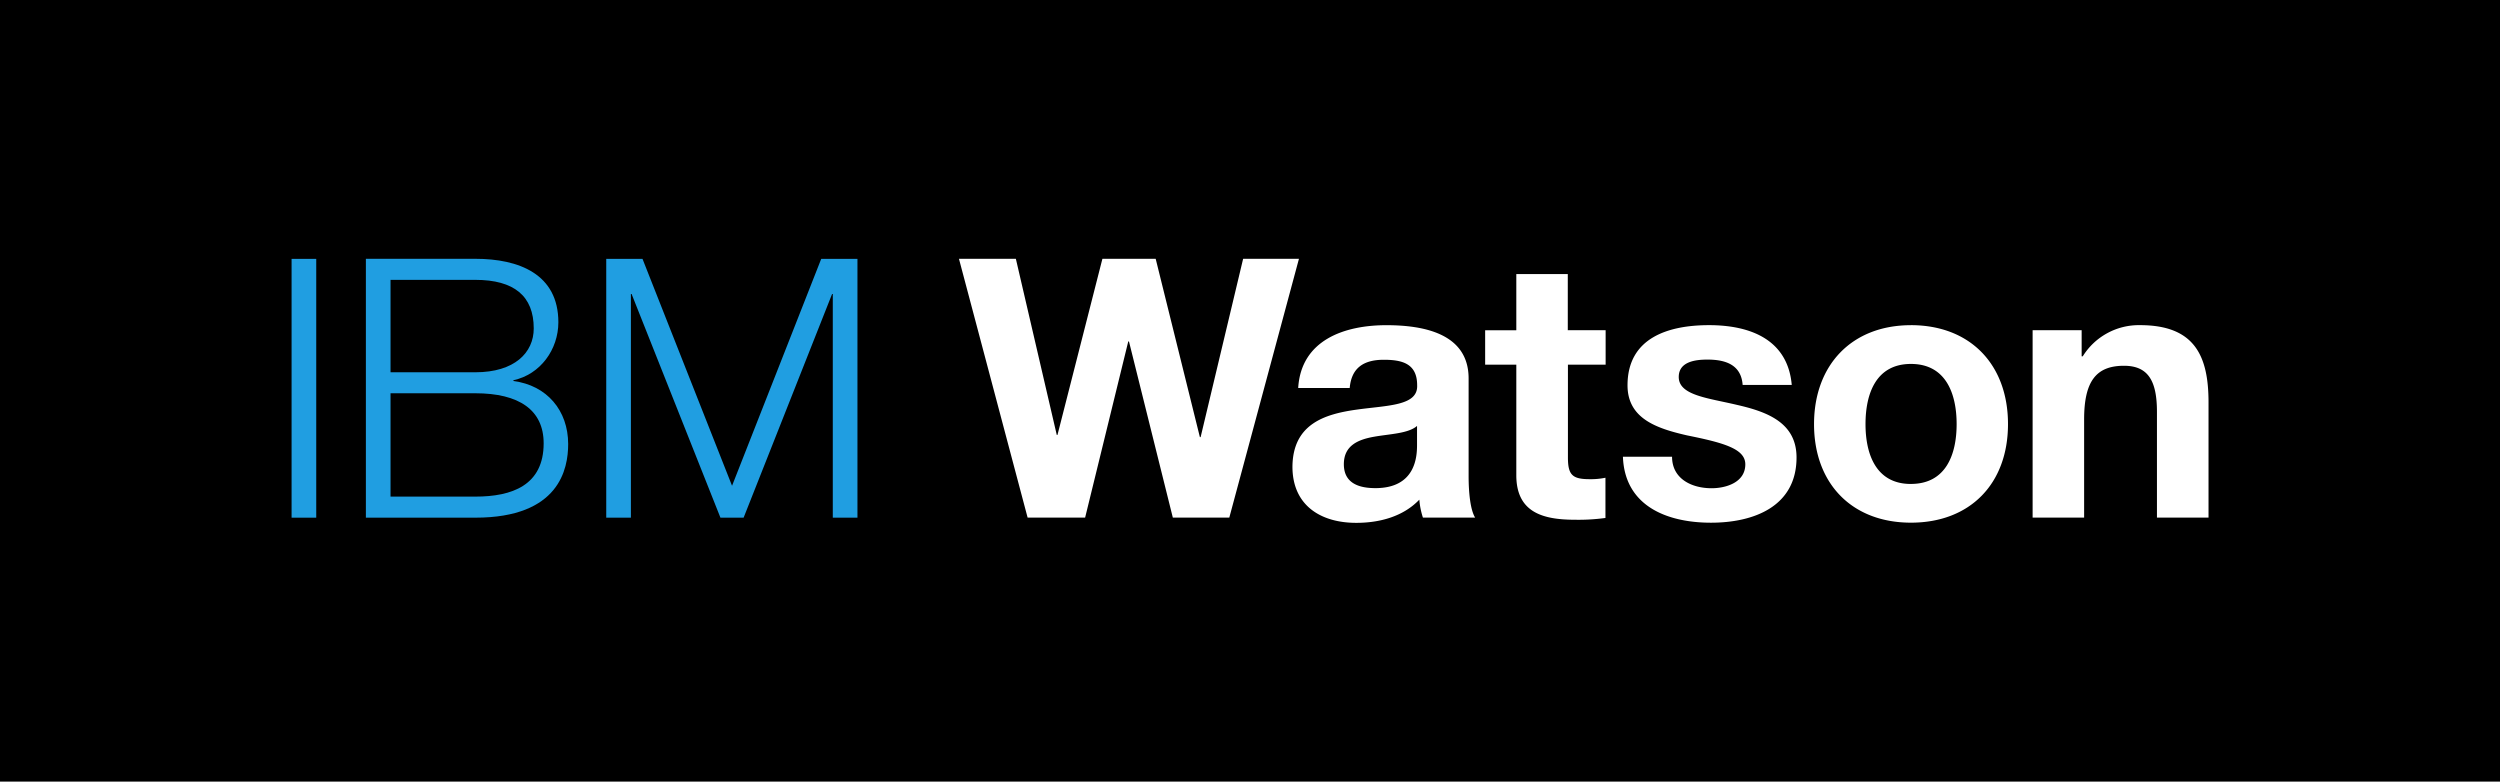 <svg id="Layer_1" data-name="Layer 1" xmlns="http://www.w3.org/2000/svg" viewBox="0 0 695.52 217.44"><defs><style>.cls-1{fill:#fff;}.cls-2{fill:#209ee1;}</style></defs><title>IBM_Watson</title><rect width="695.52" height="217.44"/><path class="cls-1" d="M342,144H326.29l-12.2-49h-0.2l-12,49h-16L266.79,72h15.83L294,121h0.2l12.5-49h14.82l12.3,49.62h0.2L345.85,72h15.53Zm19.17-36.1C362,94.61,374,90.47,385.69,90.47c10.39,0,22.89,2.32,22.89,14.82v27.12c0,4.74.5,9.48,1.82,11.6H395.87a21.39,21.39,0,0,1-1-5c-4.54,4.74-11.1,6.45-17.55,6.45-10,0-17.75-4.94-17.75-15.62,0.2-23.7,35.3-11,34.69-22.69,0-6.05-4.24-7.06-9.28-7.06-5.55,0-9,2.21-9.48,7.86H361.18Zm33.07,10.59c-2.42,2.12-7.46,2.22-11.9,3s-8.47,2.41-8.47,7.66,4.13,6.65,8.77,6.65c11.19,0,11.59-8.77,11.59-12V118.5Zm42-26.62H446.7v9.58H436.21v25.81c0,4.84,1.21,6.05,6,6.05a20.17,20.17,0,0,0,4.44-.4v11.19a55,55,0,0,1-8.36.5c-8.88,0-16.44-1.91-16.44-12.4V101.46h-8.67V91.88h8.67V76.25h14.32V91.88Zm28.94,35.19c0,6.15,5.45,8.77,11,8.77,4,0,9.38-1.61,9.38-6.65,0-4.34-6.05-6-16.24-8.06-8.37-1.92-16.53-4.64-16.53-13.92,0-13.32,11.49-16.74,22.69-16.74s21.88,3.83,23,16.64H484.82c-0.4-5.55-4.64-7.06-9.78-7.06-3.23,0-8,.5-8,4.84,0,5.14,8.17,5.84,16.24,7.77,8.37,1.91,16.53,4.94,16.53,14.62,0,13.71-12,18.15-23.8,18.15-12.1,0-24-4.54-24.5-18.35h13.61Zm66.46-36.6c16.43,0,27,10.89,27,27.53s-10.59,27.42-27,27.42S504.68,134.54,504.68,118,515.27,90.47,531.61,90.47Zm0,44.17c9.78,0,12.71-8.27,12.71-16.64s-2.93-16.74-12.71-16.74S519,109.63,519,118,521.93,134.64,531.61,134.64Zm33.88-42.76h13.61v7.26h0.31a18.36,18.36,0,0,1,15.93-8.67c15.23,0,19.06,8.57,19.06,21.48V144H600.08V114.57c0-8.57-2.42-12.81-9.17-12.81-7.77,0-11.09,4.34-11.09,14.93V144H565.49V91.88Z"/><rect class="cls-2" x="81.12" y="72.02" width="6.86" height="72"/><path class="cls-2" d="M101.79,72h30.46c12.1,0,23.09,4.24,23.09,17.65,0,7.57-5,14.52-12.5,16.13V106c9.28,1.21,15.23,8.16,15.23,17.55,0,6.86-2.42,20.47-25.82,20.47H101.79V72Zm6.86,31.57h23.6c10.89,0,16.24-5.45,16.24-12.2,0-9-5.45-13.51-16.24-13.51h-23.6v25.72Zm0,34.59h23.6c10.18,0,19-3.13,19-14.83,0-9.28-6.86-13.92-19-13.92h-23.6v28.75Z"/><polygon class="cls-2" points="168.66 72.02 178.75 72.02 203.66 135.15 228.47 72.02 238.55 72.02 238.55 144.02 231.69 144.02 231.69 81.8 231.49 81.8 206.88 144.02 200.43 144.02 175.72 81.8 175.52 81.8 175.52 144.02 168.66 144.02 168.66 72.02"/></svg>